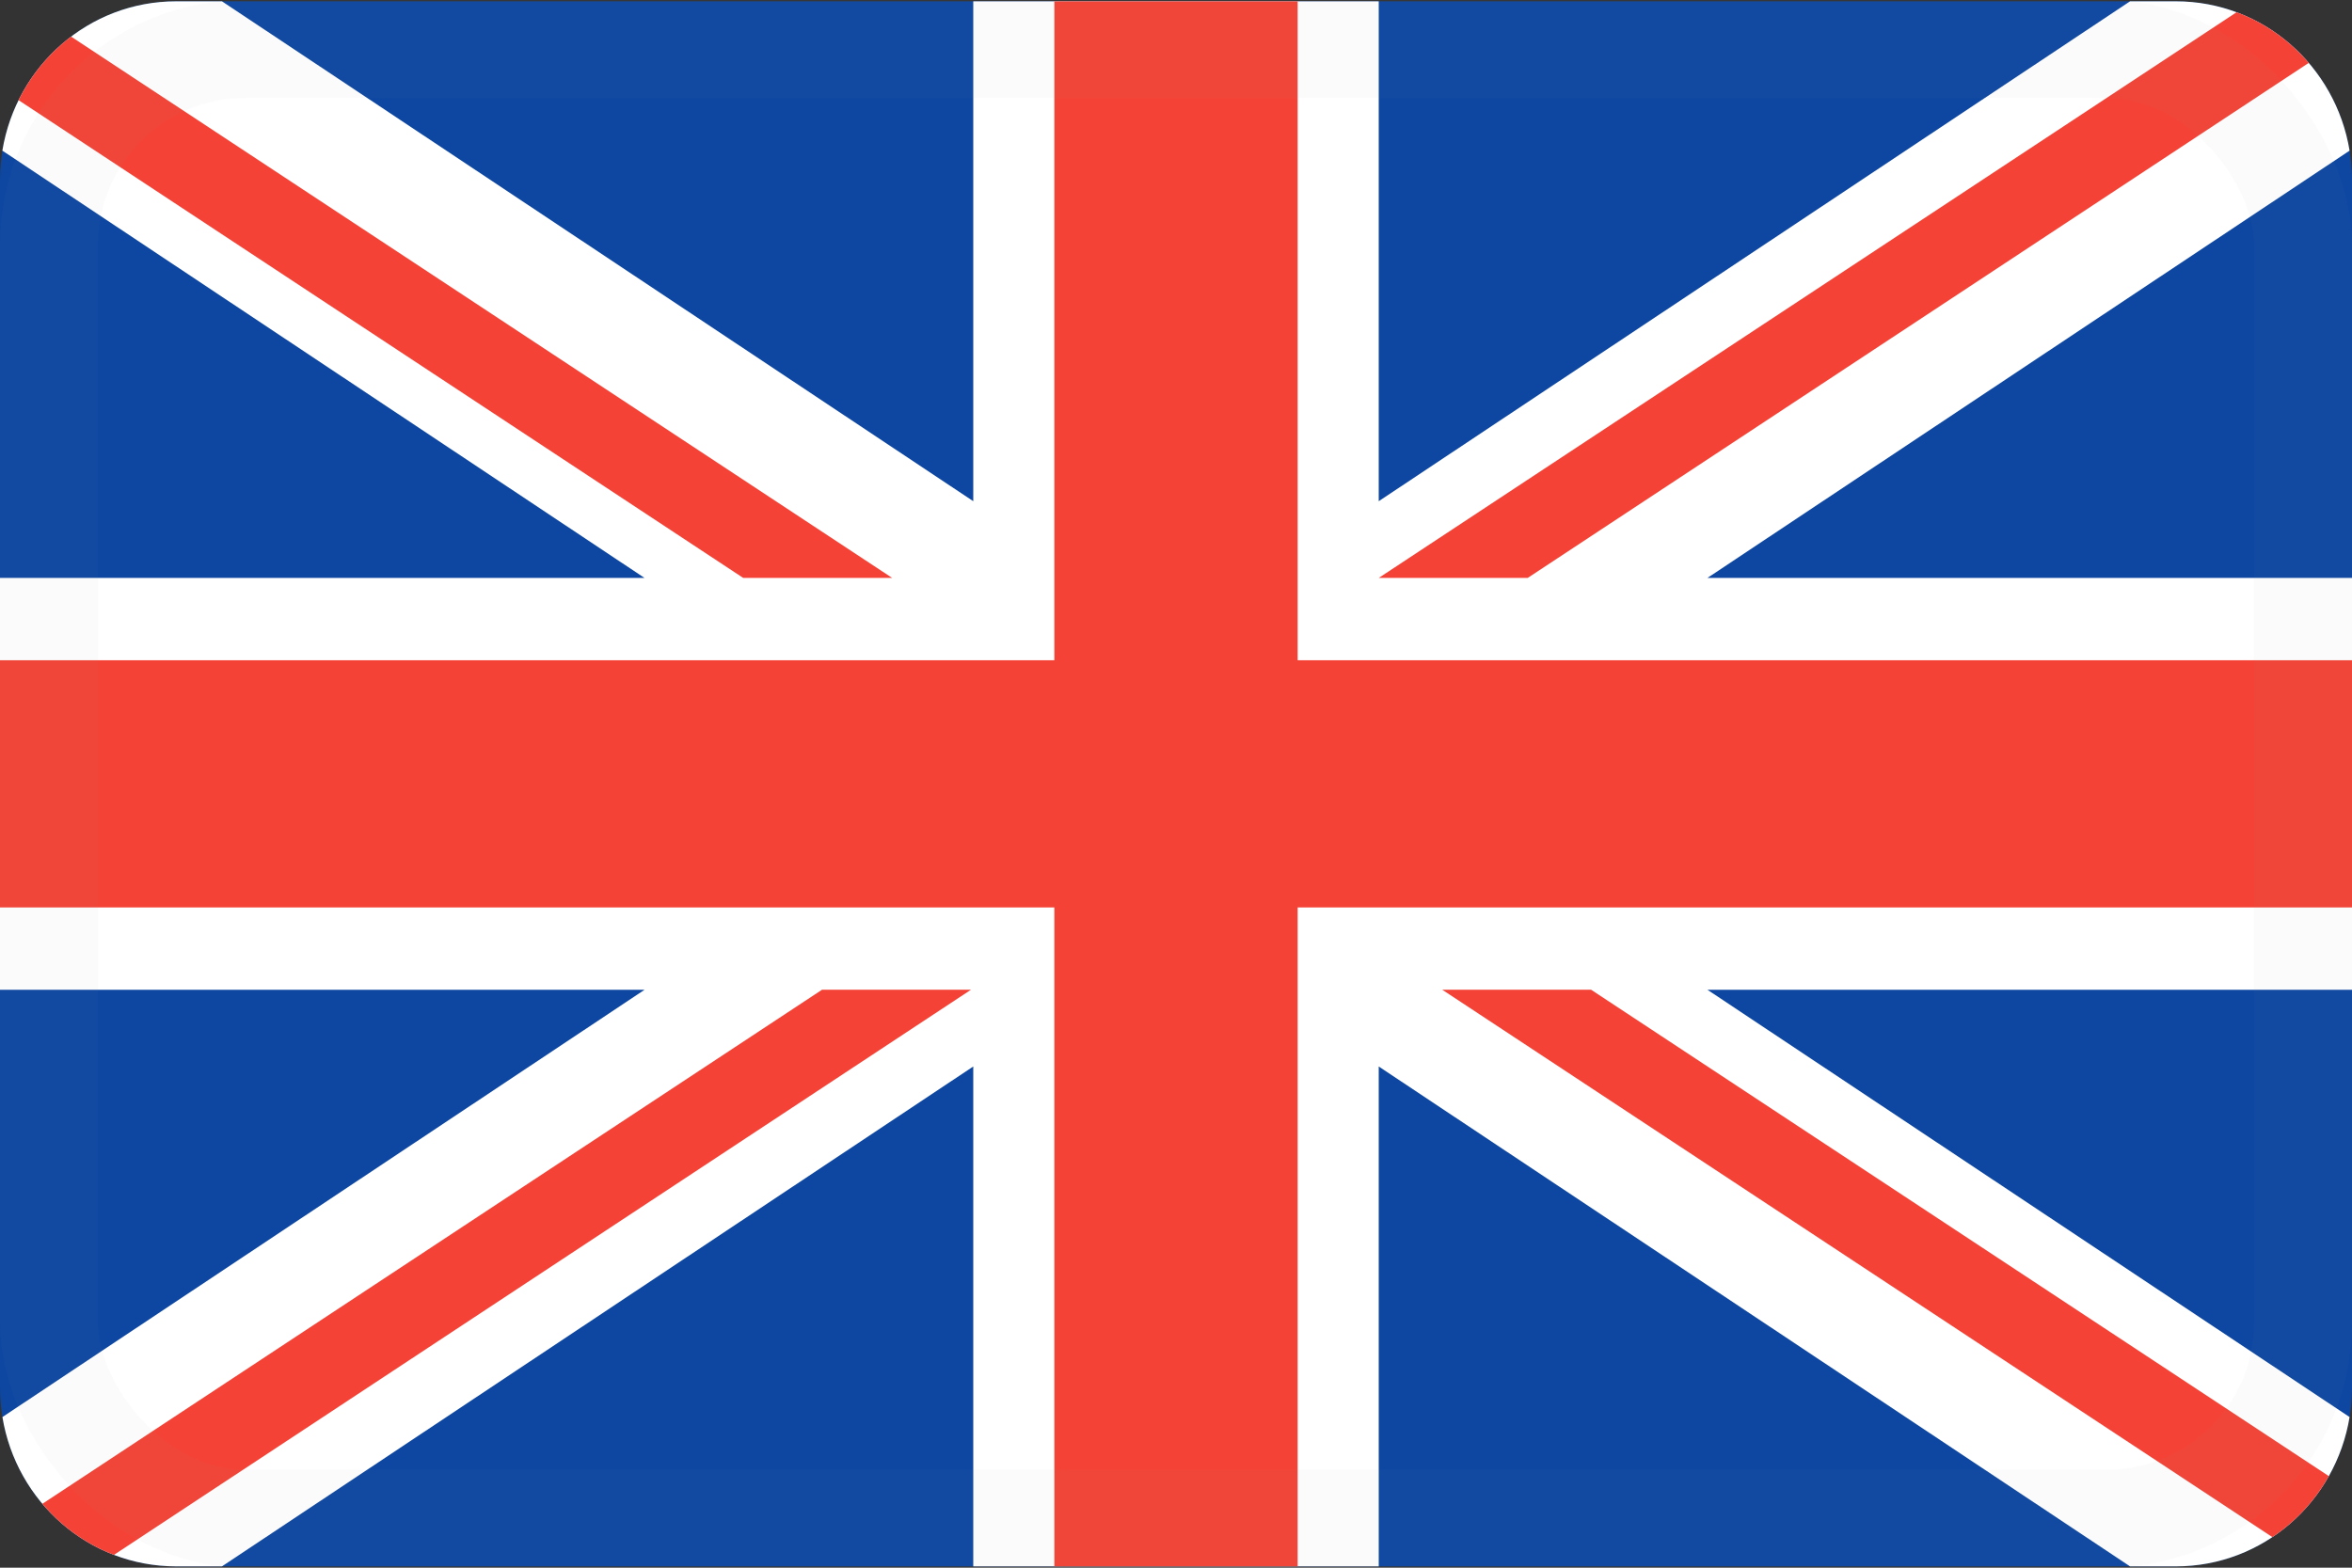 <svg xmlns="http://www.w3.org/2000/svg" width="36" height="24"><rect width="100%" height="100%" fill="#333333" stroke="none"/><g fill="none" fill-rule="evenodd"><g fill-rule="nonzero"><path fill="#0D47A1" d="M33.304.02H2.696C1.207.02 0 1.246 0 2.759V21.24c0 1.513 1.207 2.74 2.696 2.74h30.608c1.489 0 2.696-1.227 2.696-2.74V2.76C36 1.247 34.793.02 33.304.02z"/><path fill="#FFF" d="M35.963 2.306C35.75 1.009 34.64.02 33.303.02h-.7l-11.5 7.653V.02h-6.206v7.653L3.397.02h-.7C1.358.02.25 1.009.036 2.306l9.828 6.541H0v6.306h9.865L.037 21.694c.213 1.297 1.322 2.286 2.66 2.286h.7l11.5-7.653v7.653h6.206v-7.653l11.5 7.653h.7c1.338 0 2.447-.989 2.66-2.286l-9.828-6.541H36V8.847h-9.865l9.828-6.541z"/><path fill="#F44336" d="M19.862.02v10.088H36v3.784H19.862V23.98h-3.724V13.892H0v-3.784h16.138V.02h3.724zM1.743 23.804a2.7 2.7 0 0 1-1.094-.782l11.933-7.87h2.28L1.743 23.805zm22.612-8.651l11.29 7.445a2.734 2.734 0 0 1-.863.934l-12.707-8.38h2.28zM.285 1.533A2.74 2.74 0 0 1 1.088.56l12.567 8.287h-2.28L.285 1.534zm23.099 7.314h-2.28l13.13-8.66c.43.162.809.431 1.104.776L23.384 8.847z"/></g><rect width="34.5" height="22.5" x=".75" y=".75" stroke="#a9a9a9" stroke-opacity=".04" stroke-width="1.5" rx="3"/></g></svg>